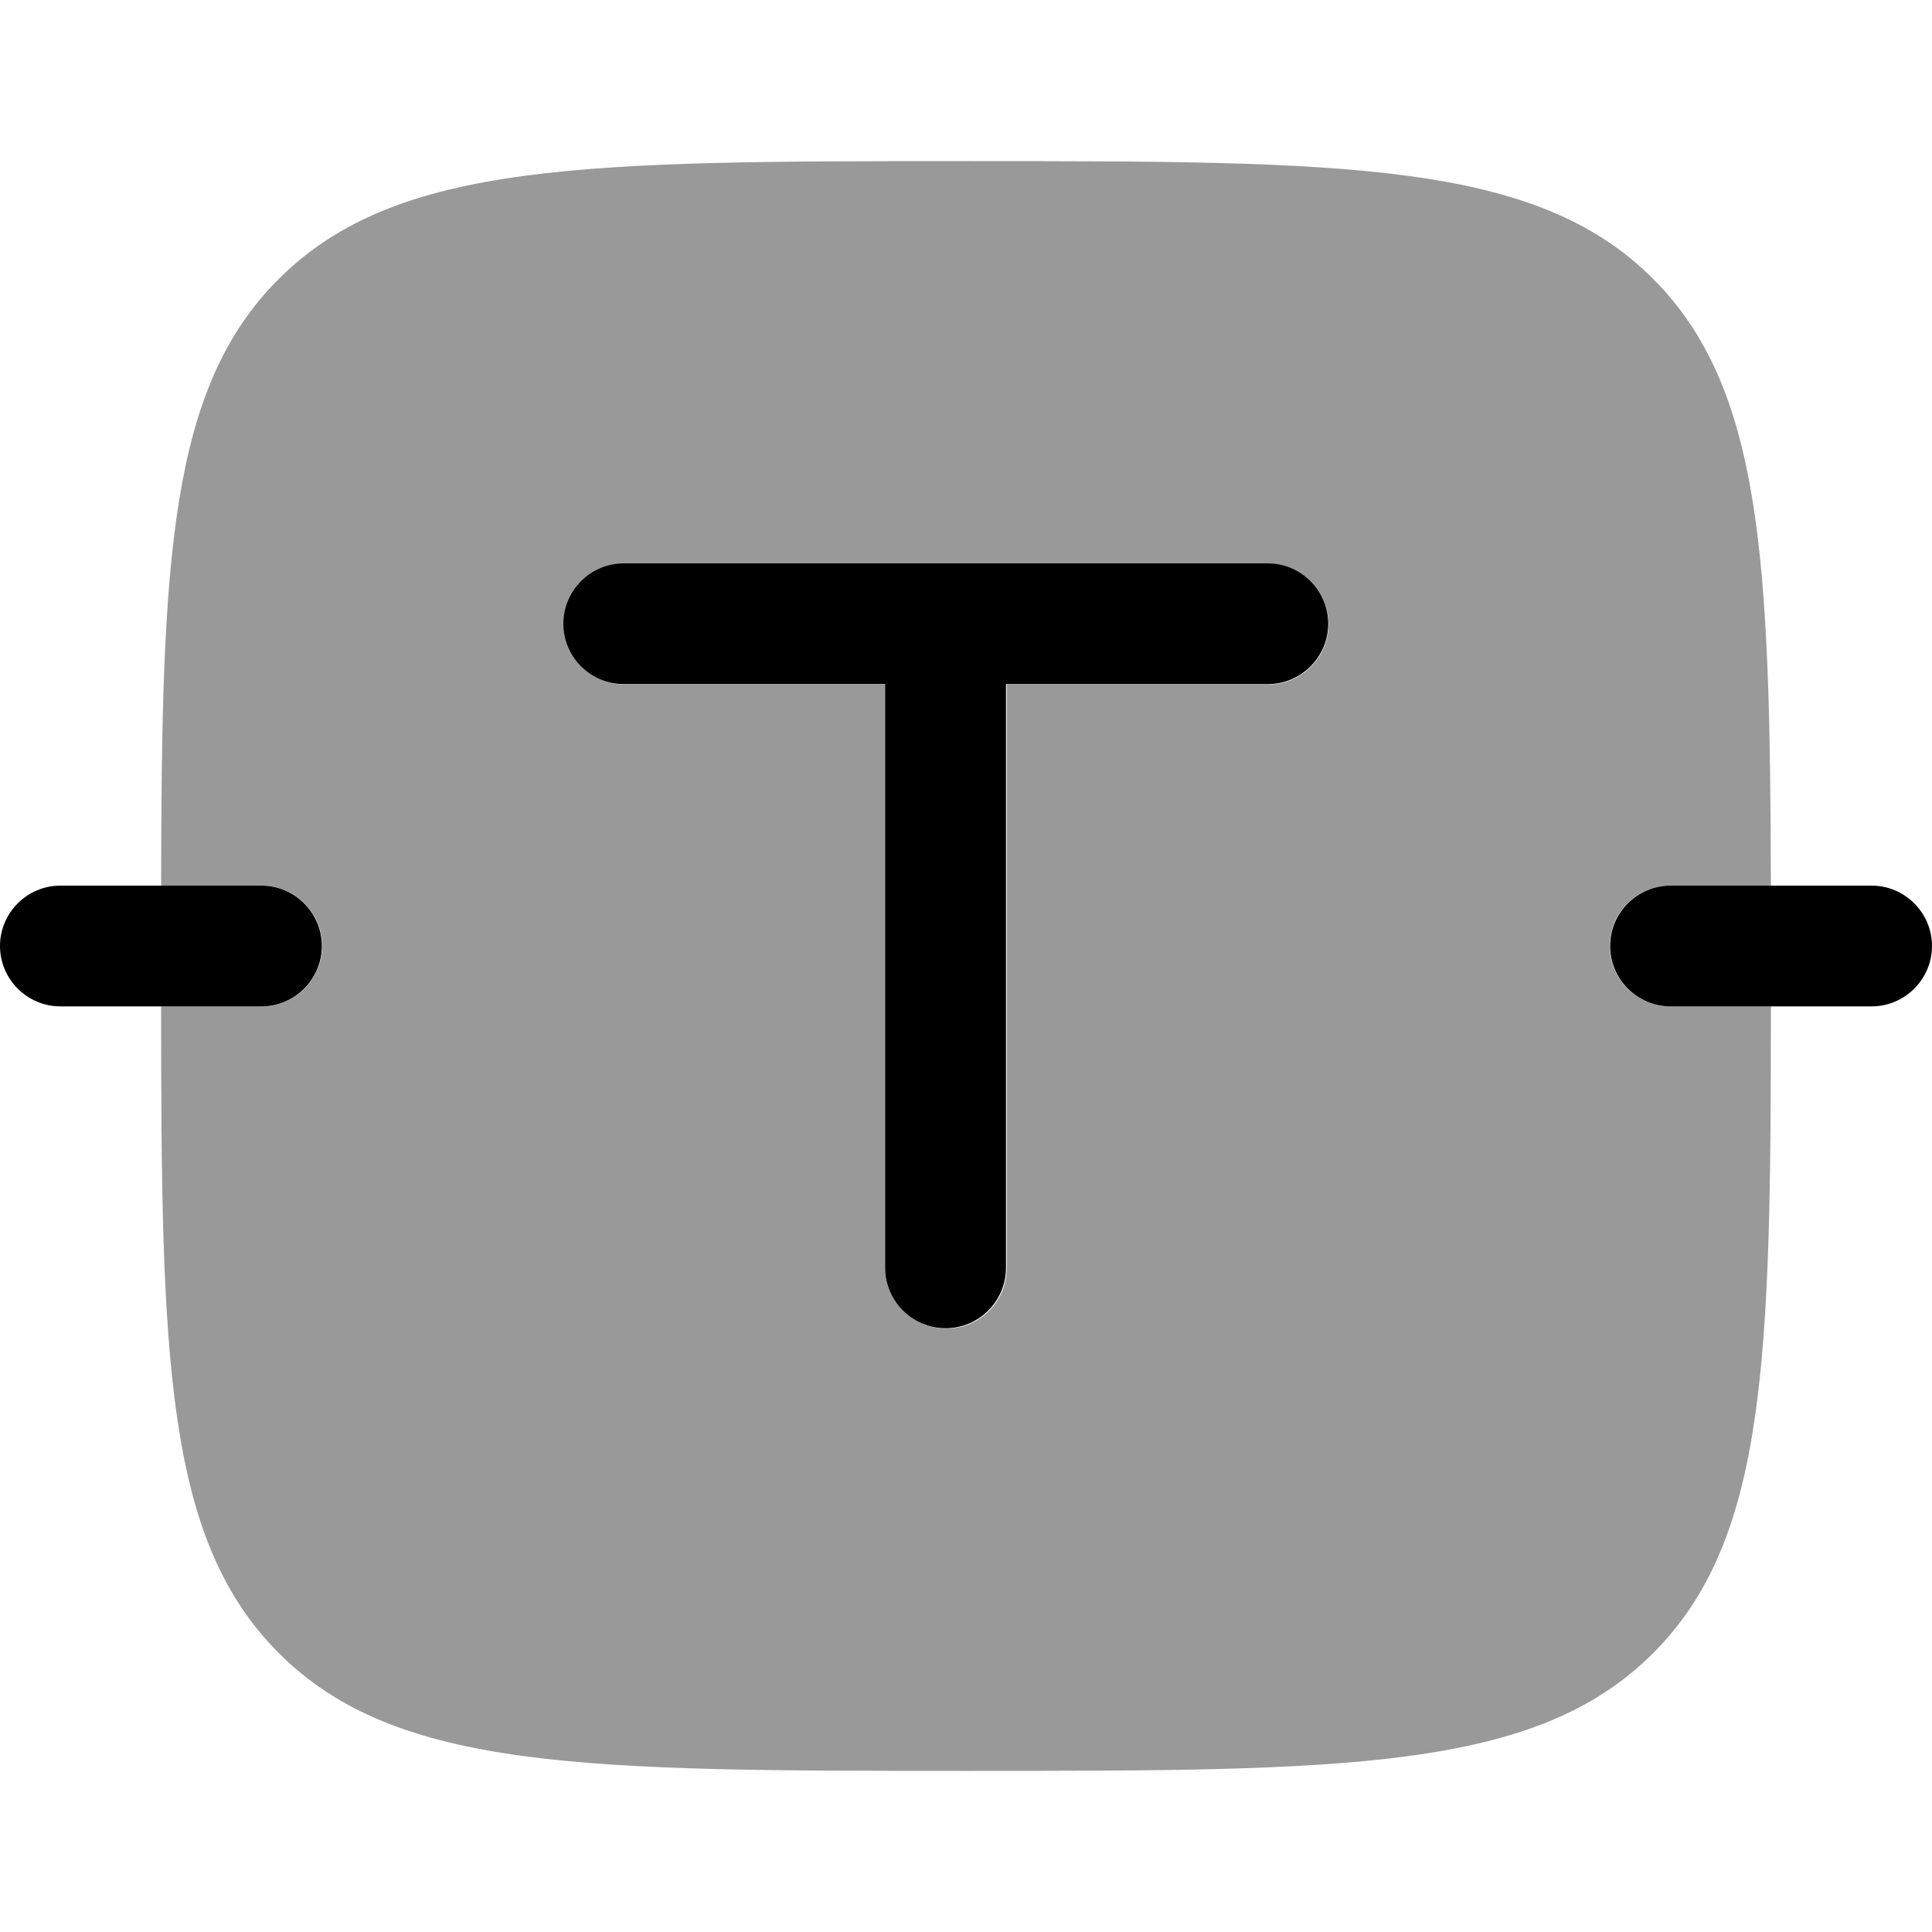 <svg xmlns="http://www.w3.org/2000/svg" viewBox="0 0 512 512"><!--!Font Awesome Pro 6.6.0 by @fontawesome - https://fontawesome.com License - https://fontawesome.com/license (Commercial License) Copyright 2024 Fonticons, Inc.--><path class="fa-secondary" opacity=".4" d="M42.7 234.7l26.7 0c8.8 0 16 7.2 16 16s-7.2 16-16 16l-26.7 0c0 93.5 1.1 141.3 31.2 171.4c31.2 31.2 81.5 31.2 182.1 31.2s150.9 0 182.1-31.2c30.1-30.1 31.2-77.9 31.2-171.4l-26.7 0c-8.8 0-16-7.2-16-16s7.2-16 16-16l26.7 0c-.2-86.5-2.3-131.8-31.2-160.8C406.9 42.7 356.6 42.7 256 42.7s-150.8 0-182.1 31.2c-29 28.9-31.1 74.2-31.2 160.8zm106.7-69.3c0-8.8 7.2-16 16-16l170.7 0c8.8 0 16 7.2 16 16s-7.2 16-16 16l-69.3 0 0 154.7c0 8.8-7.2 16-16 16s-16-7.2-16-16l0-154.7-69.3 0c-8.8 0-16-7.2-16-16z"/><path class="fa-primary" d="M165.3 149.3c-8.8 0-16 7.2-16 16s7.2 16 16 16h69.3V336c0 8.8 7.2 16 16 16s16-7.2 16-16V181.3H336c8.8 0 16-7.2 16-16s-7.2-16-16-16H165.3zM426.7 250.7c0-8.8 7.2-16 16-16l53.3 0c8.8 0 16 7.2 16 16s-7.2 16-16 16H442.7c-8.8 0-16-7.2-16-16zM16 234.7c-8.8 0-16 7.2-16 16s7.2 16 16 16H69.3c8.8 0 16-7.2 16-16s-7.2-16-16-16H16z"/></svg>